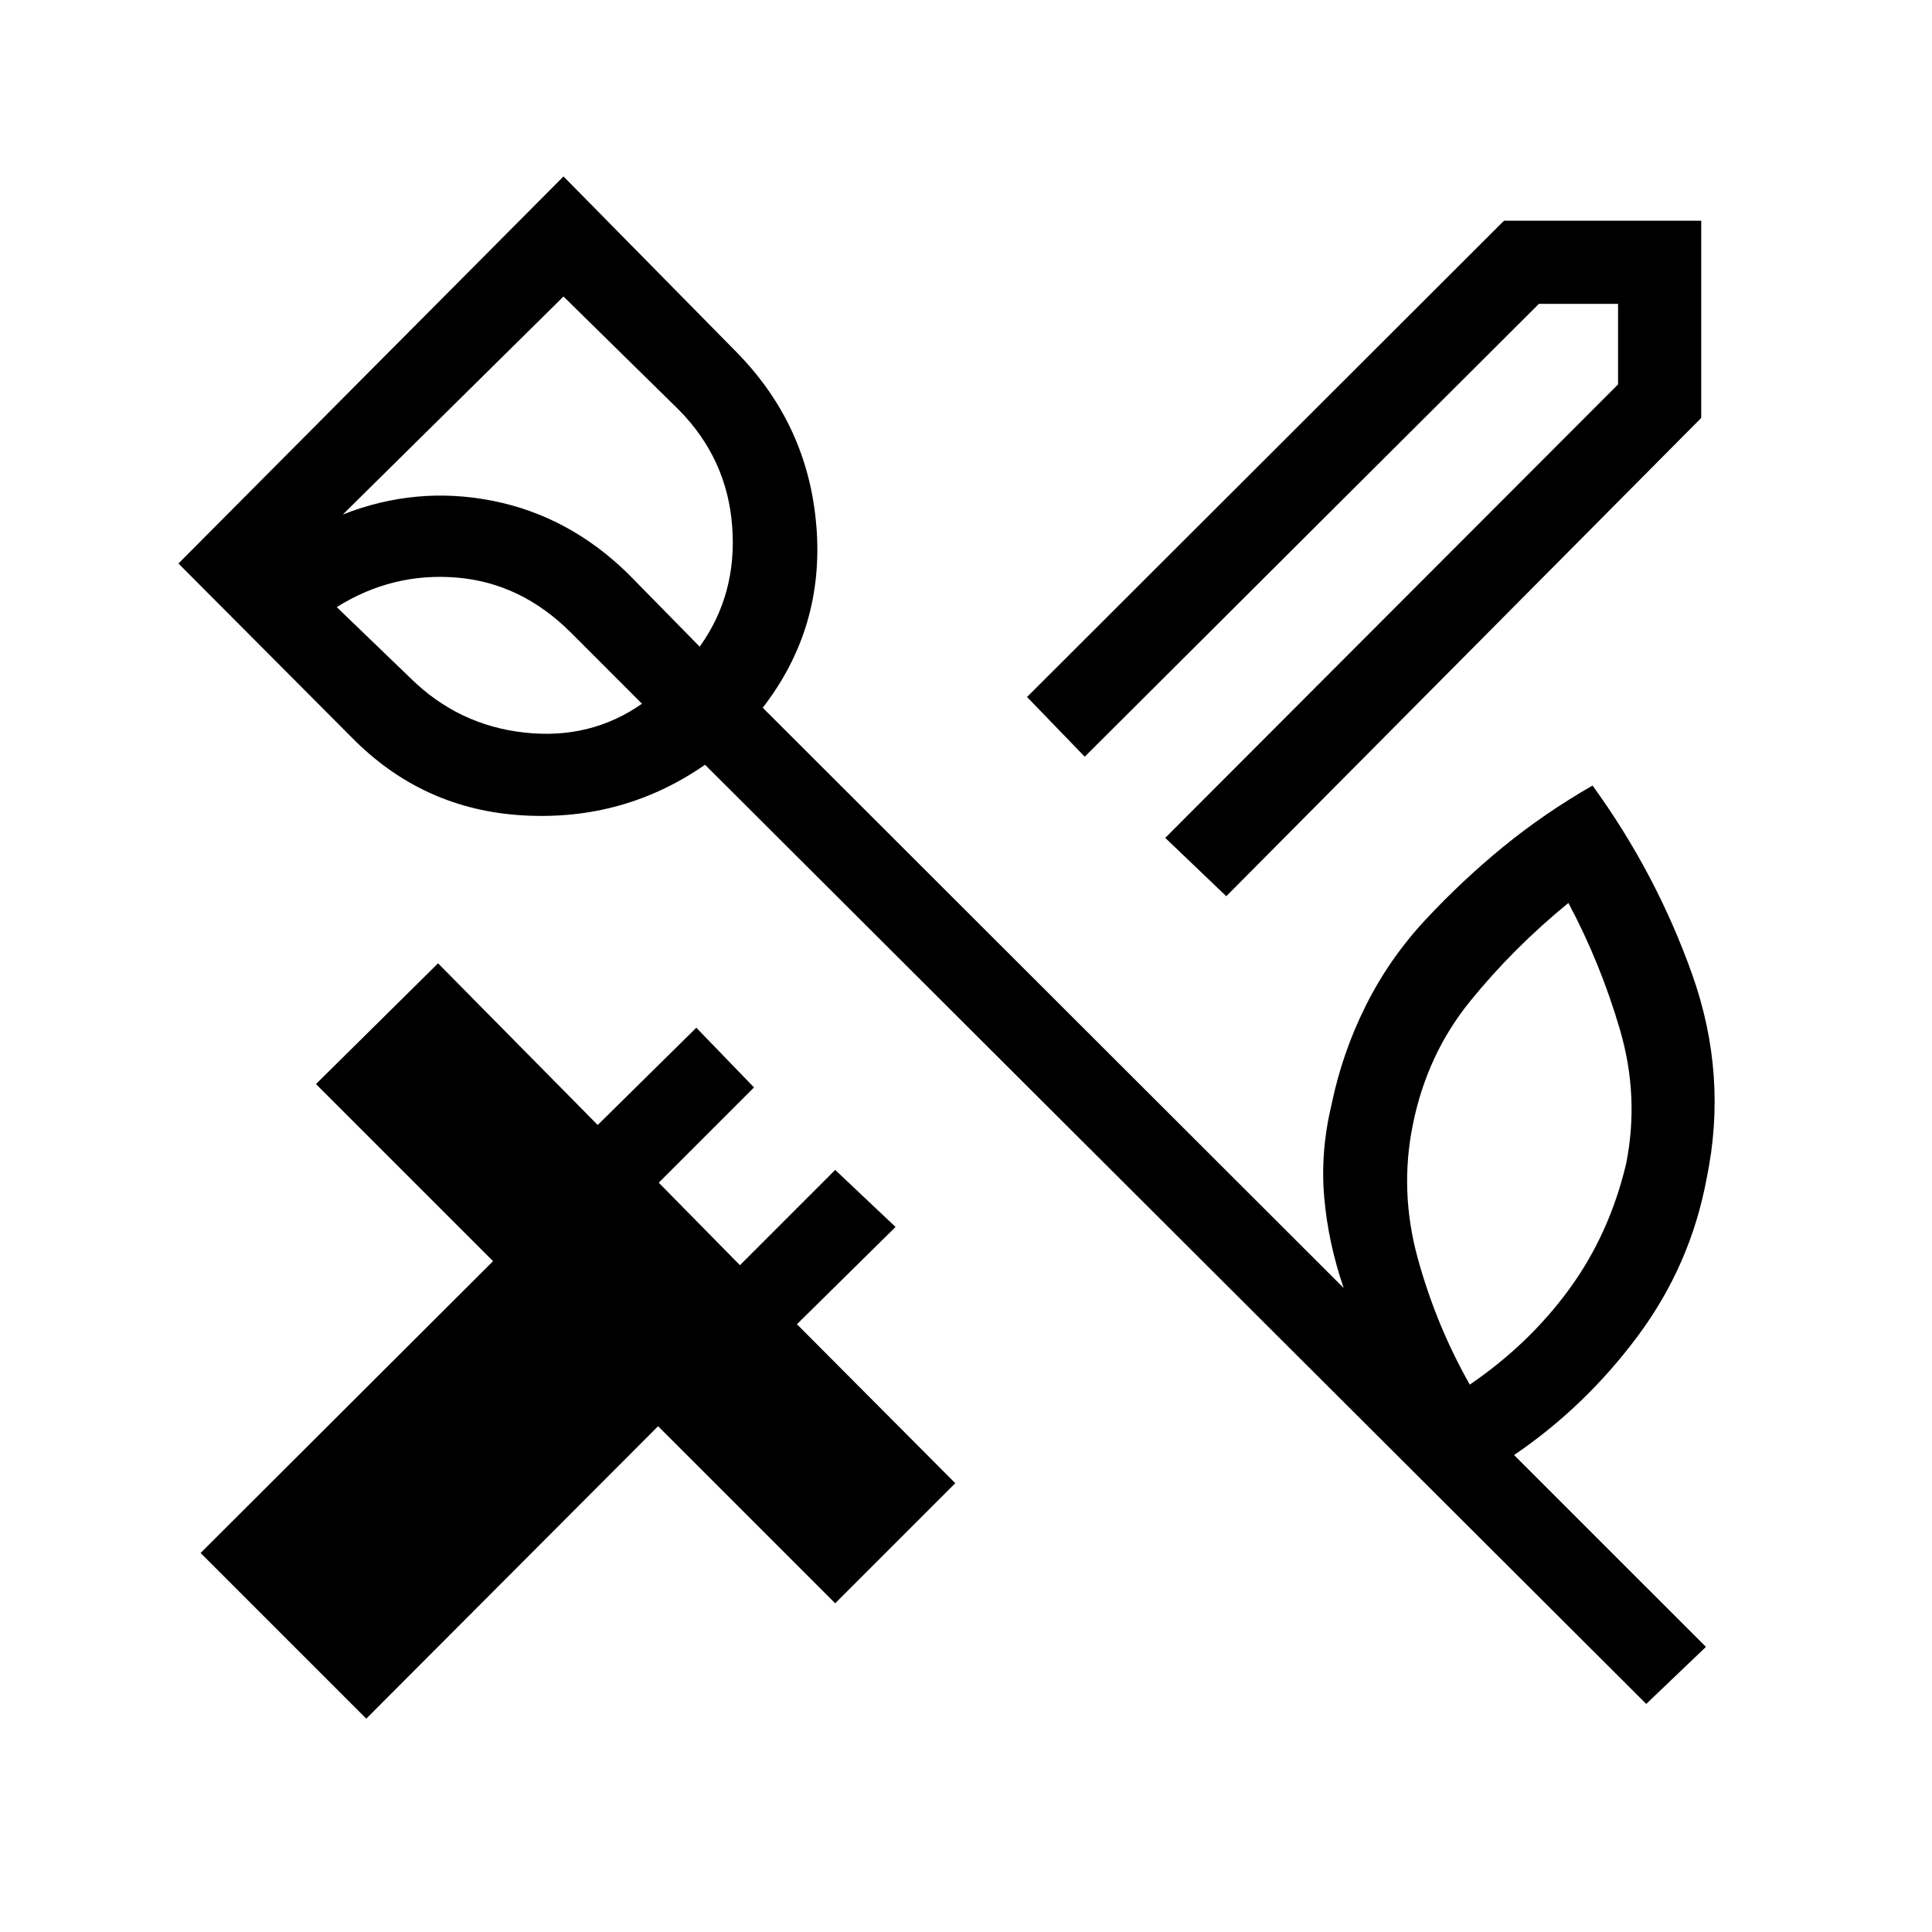 <svg xmlns="http://www.w3.org/2000/svg" height="40" viewBox="0 -960 960 960" width="40"><path d="m609.33-514.67-30.33-29L804-769v-40h-39.33L539-584l-28.67-29.67 237-236.66h98v98l-236 237.66ZM182-106l-82.33-82.33 145.33-145-88-88 60.67-60L297-401l49-48.33 28.67 29.66-47.34 47.34 40.34 41L415-378.67l30 28.34L396-302l78.67 79L415-163.33l-88-88L182-106Zm626-275.67q6.67-33.33-3-66.5-9.67-33.16-25.67-63.16Q752-489 730.5-462.5T702-401q-6.67 33 2.5 66.33 9.17 33.34 25.83 62.67 29.34-20 49.34-47.33 20-27.34 28.33-62.34ZM204-623q23.67 23.33 56.5 27 32.83 3.67 58.5-14.33l-35.33-35.34Q259-670.33 227-673q-32-2.67-59.67 14.67L204-623Zm76-189.67L170.33-704.33q36.34-14.34 74.34-6.84T312-675l35.67 36.33q18.66-26 16.16-59.66-2.5-33.67-26.5-58L280-812.67Zm538 699.34L350.33-580Q310-552 260-554.83q-50-2.84-85.33-38.84l-86-86.33L280-872.33 366-785q35.67 36.33 39.67 86.67 4 50.33-26.67 90L667.67-320Q660-342.33 658-365t3.67-46.33q5.33-25.67 17-49 11.66-23.34 29.66-42.67 18-19.33 38.34-36 20.33-16.67 44.66-30.67Q823-526 840.83-475.83q17.84 50.16 7.17 101.5-8 43-34.17 78.16Q787.67-261 752.33-237l95.34 95.33L818-113.33Zm-526.67-556Z"/></svg>